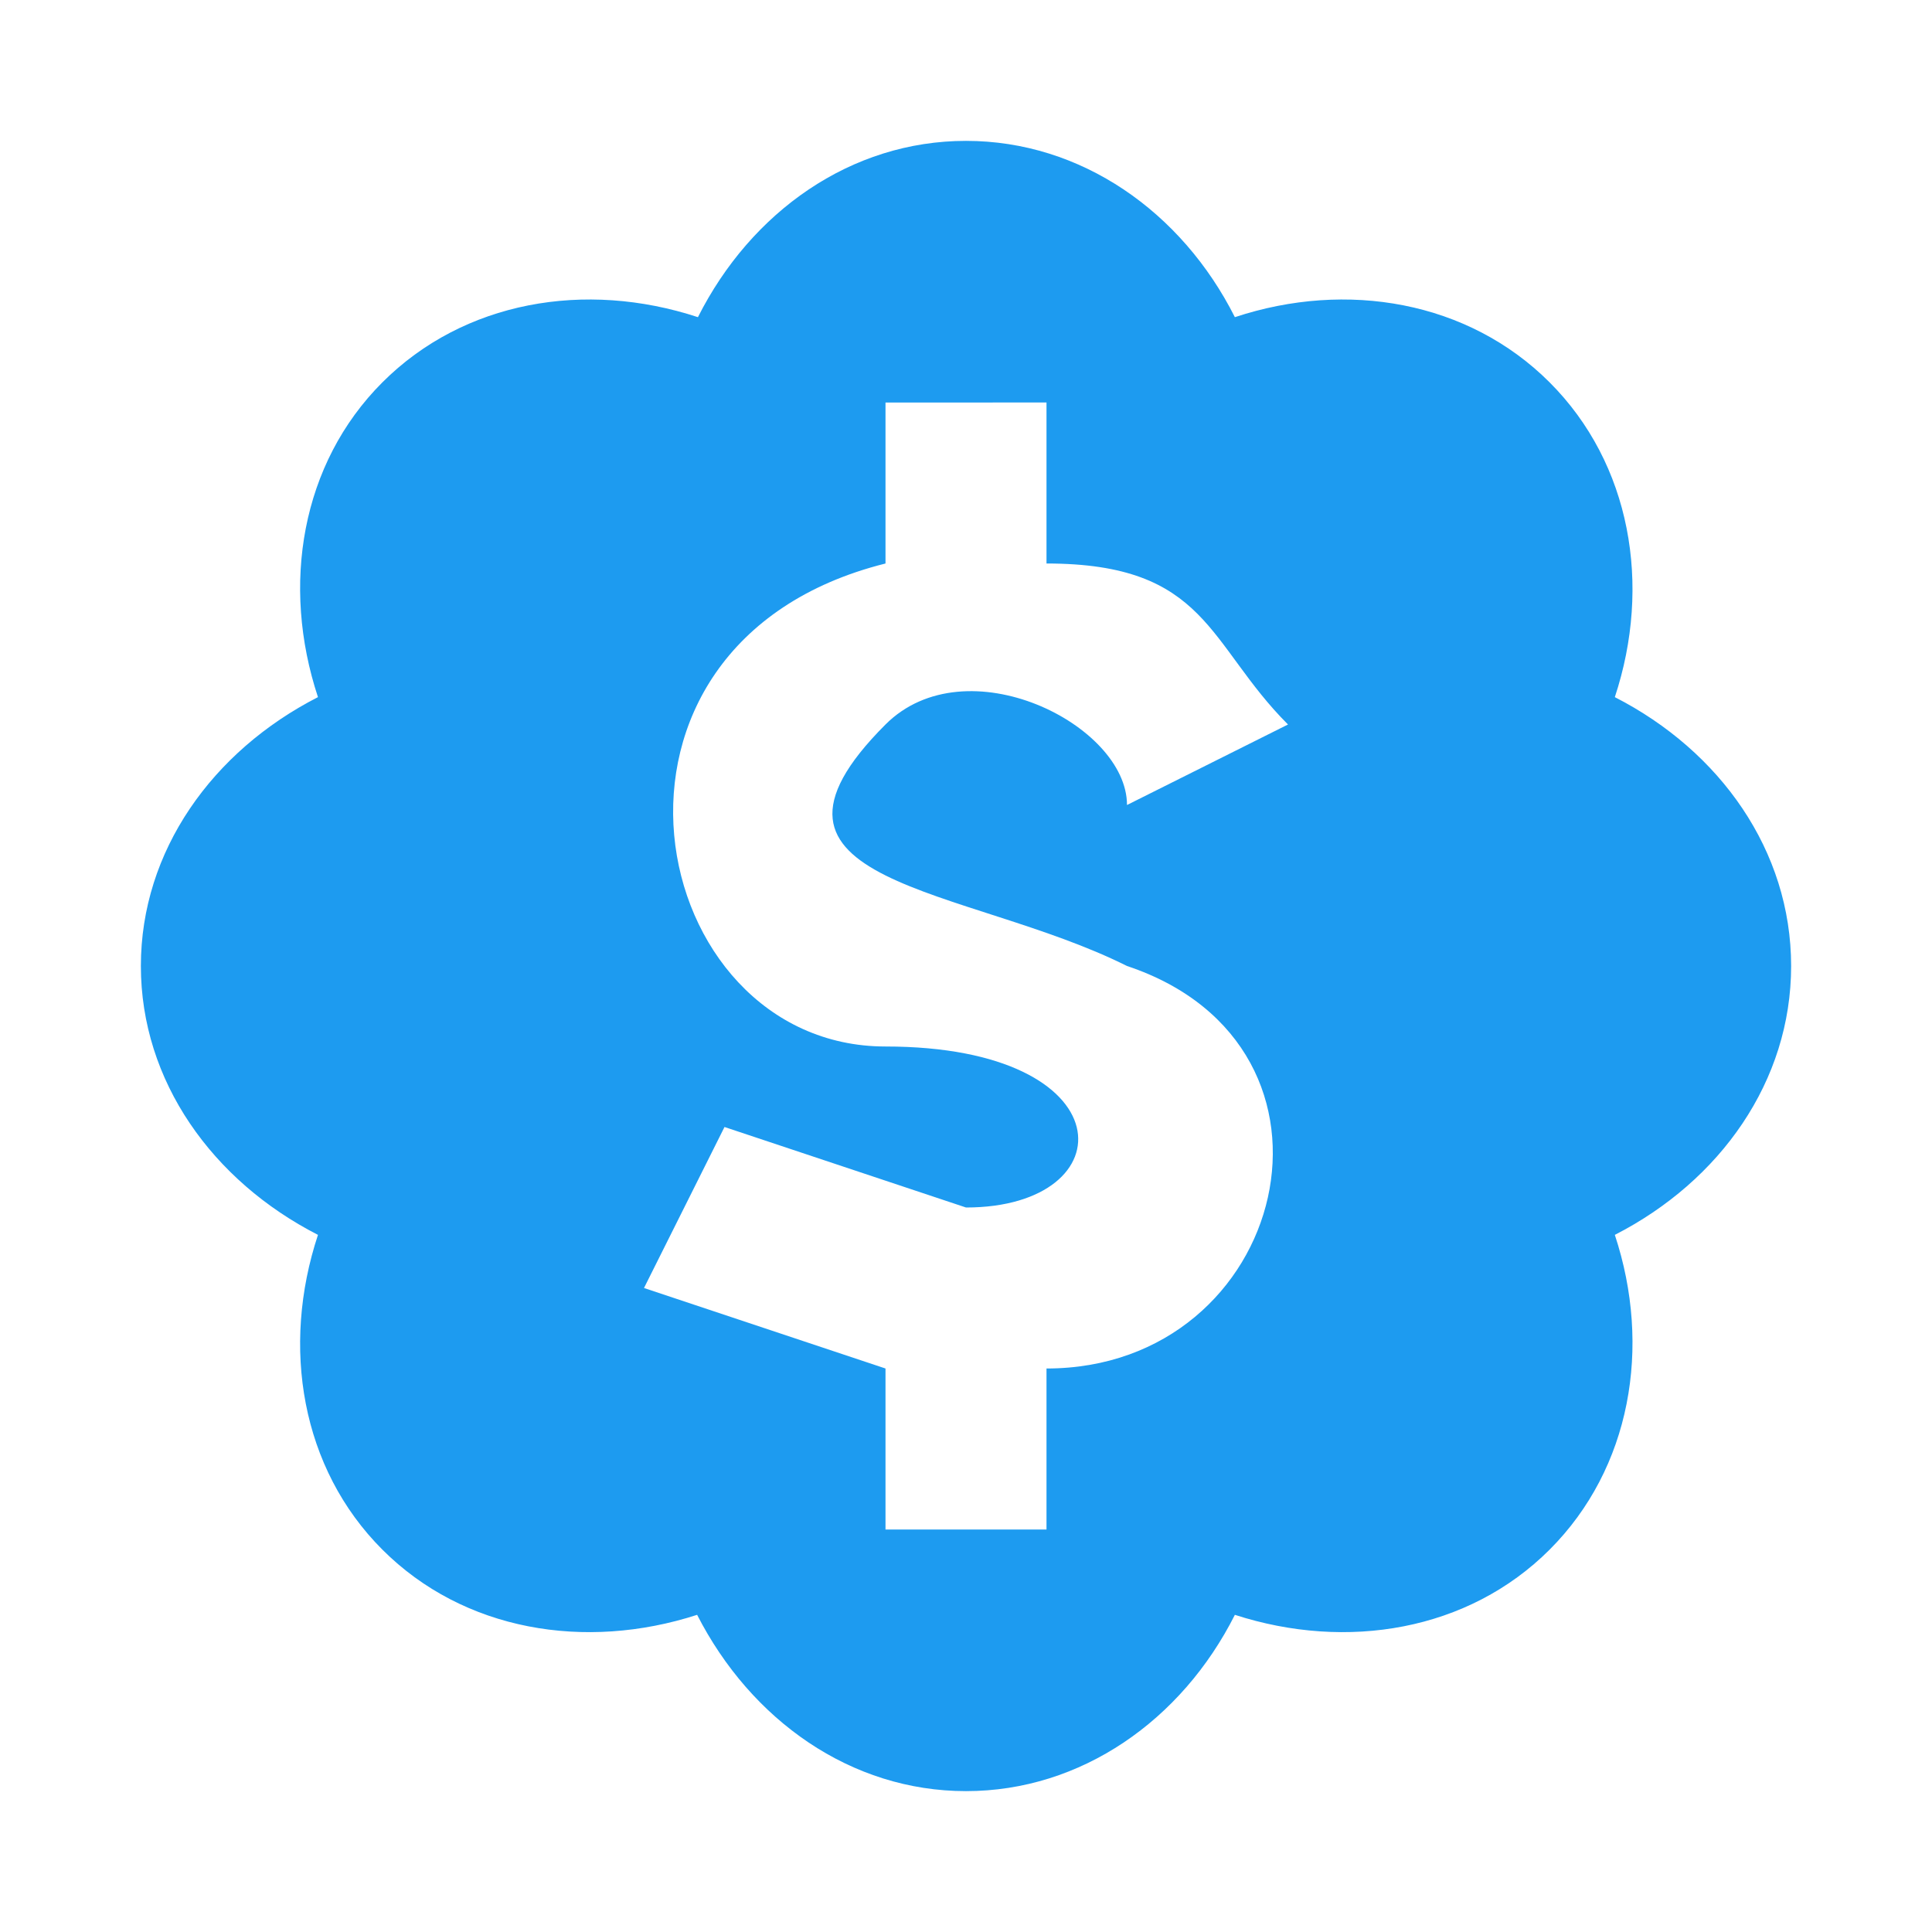 <svg id="blue-badge-popup" viewBox="0 0 24 24" width="24px" heigth="24px" role="img" fill="#1d9bf0">
    <g>
        <path d="M 22.25 12 c 0 -1.43 -0.88 -2.67 -2.19 -3.34 c 0.46 -1.39 0.2 -2.9 -0.81 -3.91 s -2.52 -1.27 -3.91 -0.81 c -0.66 -1.31 -1.91 -2.19 -3.34 -2.19 s -2.67 0.88 -3.33 2.19 c -1.4 -0.46 -2.91 -0.2 -3.92 0.81 s -1.26 2.52 -0.8 3.91 c -1.31 0.67 -2.2 1.91 -2.2 3.34 s 0.89 2.67 2.2 3.34 c -0.46 1.39 -0.21 2.9 0.8 3.91 s 2.52 1.26 3.91 0.81 c 0.67 1.31 1.91 2.19 3.34 2.19 s 2.68 -0.88 3.34 -2.19 c 1.39 0.45 2.9 0.2 3.91 -0.81 s 1.27 -2.52 0.81 -3.91 c 1.31 -0.67 2.19 -1.91 2.19 -3.34 z m -8.25 0 C 17 13 16 17 13 17 L 13 19 L 11 19 L 11 17 L 8 16 L 9 14 L 12 15 C 14 15 14 13 11 13 L 11 13 C 8 13 7 8 11 7 l 0 0 l 0 -2 L 13 5 L 13 7 C 15 7 15 8 16 9 l 0 0 L 14 10 C 14 9 12 8 11 9 C 9 11 12 11 14 12 z"></path>
    </g>
</svg>